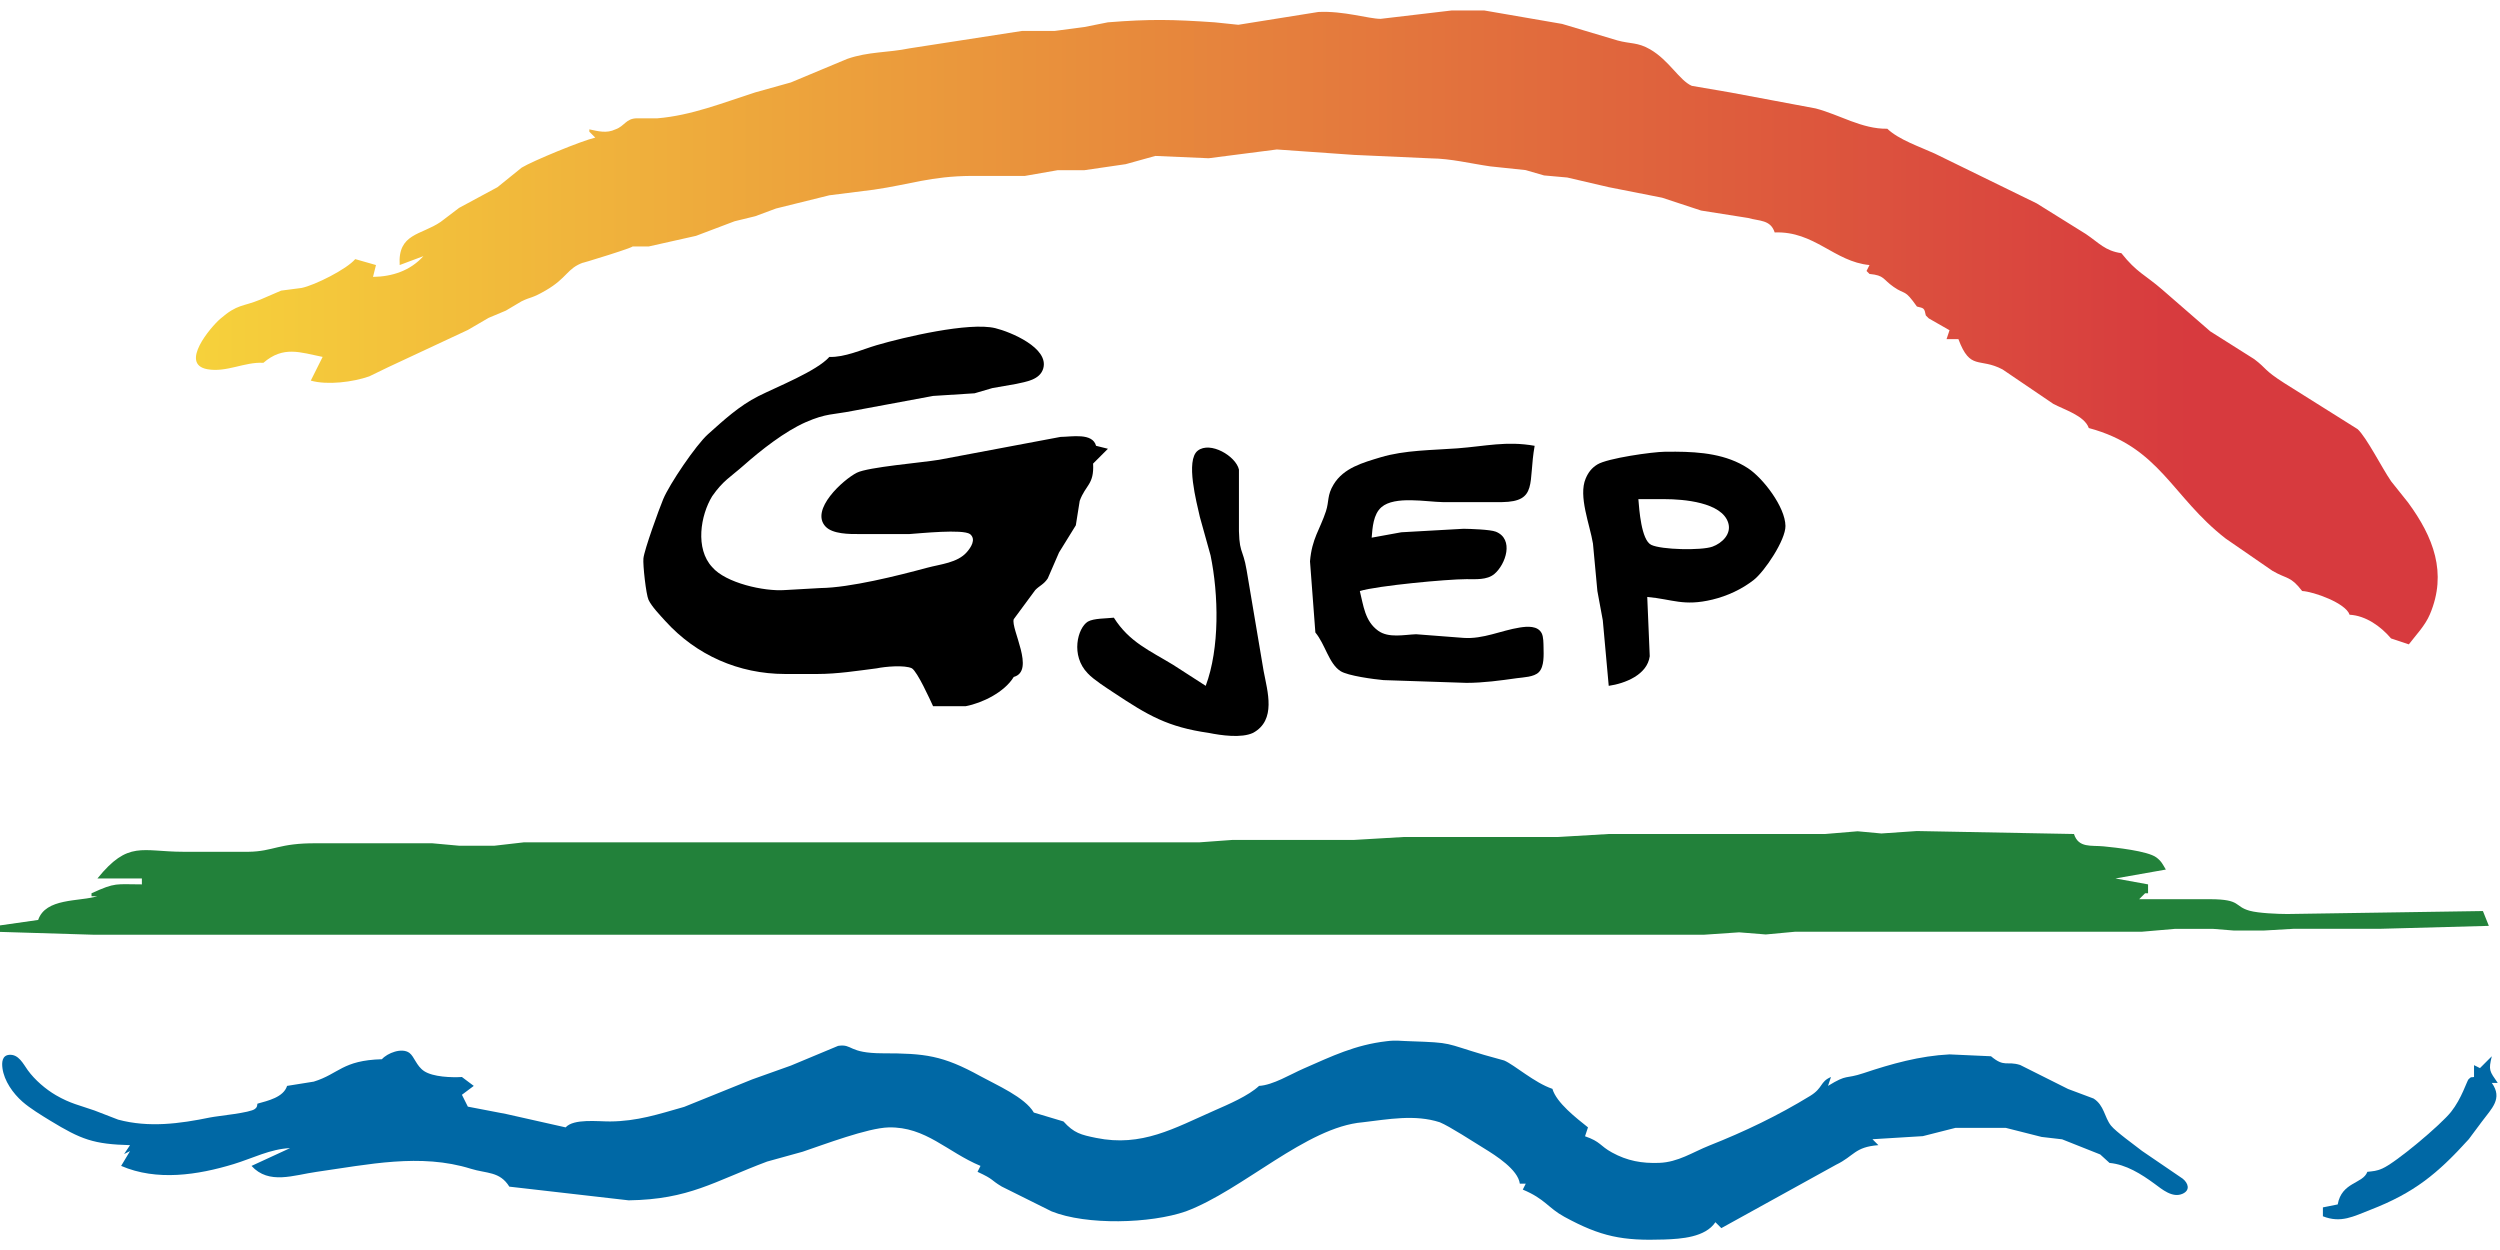 <?xml version="1.0" encoding="UTF-8" standalone="no"?>
<svg
   xmlns:dc="http://purl.org/dc/elements/1.1/"
   xmlns:cc="http://creativecommons.org/ns#"
   xmlns:rdf="http://www.w3.org/1999/02/22-rdf-syntax-ns#"
   xmlns:svg="http://www.w3.org/2000/svg"
   xmlns="http://www.w3.org/2000/svg"
   xmlns:xlink="http://www.w3.org/1999/xlink"
   xmlns:sodipodi="http://sodipodi.sourceforge.net/DTD/sodipodi-0.dtd"
   xmlns:inkscape="http://www.inkscape.org/namespaces/inkscape"
   width="1000"
   height="500"
   viewBox="0 0 749.999 375"
   version="1.1"
   id="svg3"
   sodipodi:docname="gjep-logo.svg"
   inkscape:version="0.92.4 (f8dce91, 2019-08-02)">
  <defs
     id="defs7">
    <linearGradient
       inkscape:collect="always"
       id="linearGradient854">
      <stop
         style="stop-color:#f6d13b;stop-opacity:1"
         offset="0"
         id="stop850" />
      <stop
         style="stop-color:#d73a3e;stop-opacity:1"
         offset="1"
         id="stop852" />
    </linearGradient>
    <linearGradient
       inkscape:collect="always"
       xlink:href="#linearGradient854"
       id="linearGradient856"
       x1="-2589.413"
       y1="-54.668"
       x2="-1841.263"
       y2="-54.668"
       gradientUnits="userSpaceOnUse" />
    <linearGradient
       inkscape:collect="always"
       xlink:href="#linearGradient854"
       id="linearGradient890"
       gradientUnits="userSpaceOnUse"
       x1="-2589.413"
       y1="-54.668"
       x2="-1917.534"
       y2="-54.668" />
    <linearGradient
       inkscape:collect="always"
       xlink:href="#linearGradient854"
       id="linearGradient904"
       gradientUnits="userSpaceOnUse"
       x1="-2589.413"
       y1="-54.668"
       x2="-1917.534"
       y2="-54.668" />
  </defs>
  <sodipodi:namedview
     pagecolor="#ffffff"
     bordercolor="#666666"
     borderopacity="1"
     objecttolerance="10"
     gridtolerance="10"
     guidetolerance="10"
     inkscape:pageopacity="0"
     inkscape:pageshadow="2"
     inkscape:window-width="1853"
     inkscape:window-height="1025"
     id="namedview5"
     showgrid="false"
     units="px"
     inkscape:zoom="0.70799944"
     inkscape:cx="477.26971"
     inkscape:cy="134.25063"
     inkscape:window-x="1987"
     inkscape:window-y="27"
     inkscape:window-maximized="1"
     inkscape:current-layer="svg3" />
  <g
     id="g902"
     transform="translate(1357.214,370.849)">
    <g
       style="stroke-width:1.125"
       transform="matrix(0.889,0,0,0.889,1004.37,-267.732)"
       id="g886">
      <path
         inkscape:connector-curvature="0"
         style="fill:url(#linearGradient904);fill-opacity:1;stroke:none;stroke-width:1.125"
         d="m -2448.751,-72.34 c 3.1,-1.08 3.48,-3.69 7.27,-3.73 0,0 6.91,0 6.91,0 11.5,-0.96 22.11,-5.26 33,-8.75 0,0 12,-3.35 12,-3.35 0,0 19,-7.94 19,-7.94 7.2,-2.52 13.76,-2.06 21,-3.56 0,0 38,-5.88 38,-5.88 0,0 11,0 11,0 0,0 10,-1.32 10,-1.32 0,0 8,-1.59 8,-1.59 14.25,-1.14 21.82,-0.97 36,0 0,0 8,0.83 8,0.83 0,0 27,-4.32 27,-4.32 8.51,-0.43 16.92,2.3 21,2.32 0,0 24,-2.83 24,-2.83 0,0 11,0 11,0 0,0 26.28,4.54 26.28,4.54 0,0 18.72,5.59 18.72,5.59 4.29,1.18 6.78,0.55 11,3.01 6.43,3.74 9.86,10.49 14.04,12.3 0,0 12.96,2.22 12.96,2.22 0,0 28.83,5.4 28.83,5.4 8.05,2.1 15.6,7 24.17,6.85 3.88,3.71 11,6.08 16,8.37 0,0 34.42,16.82 34.42,16.82 0,0 16.58,10.33 16.58,10.33 4.52,3.04 6.44,5.67 12,6.48 5.21,6.57 7.95,7.23 13.72,12.23 0,0 16.28,14.15 16.28,14.15 0,0 14.83,9.37 14.83,9.37 4.41,3.33 3.02,3.53 10.17,8.1 0,0 24.74,15.54 24.74,15.54 3.13,2.97 8.17,13.07 11.3,17.6 0,0 5.73,7.18 5.73,7.18 8.5,11.6 13.26,23.7 7.35,37.66 -1.63,3.86 -4.61,6.88 -7.12,10.17 0,0 -6,-2 -6,-2 -3.48,-4.09 -8.51,-7.69 -14,-8 -1.23,-3.91 -12.14,-7.81 -16,-8 -3.92,-5.12 -5.04,-3.93 -10,-6.8 0,0 -15.83,-10.92 -15.83,-10.92 -18.23,-14.17 -22.1,-30.83 -46.17,-37.28 -1.43,-4.16 -8.28,-6.17 -12,-8.17 0,0 -17.09,-11.6 -17.09,-11.6 -7.88,-4.17 -10.88,0.55 -14.91,-10.23 0,0 -4,0 -4,0 0,0 1,-3 1,-3 0,0 -7,-4 -7,-4 0,0 -1,-1 -1,-1 -0.51,-2.49 -0.56,-2.42 -3,-3 -4.33,-6.13 -3.75,-3.75 -7.87,-6.63 -3.78,-2.64 -2.98,-3.86 -8.13,-4.37 0,0 -1,-1 -1,-1 0,0 1,-2 1,-2 -11.88,-1.11 -18.59,-11.53 -32,-11 -1.4,-4.36 -5.15,-3.78 -9,-4.89 0,0 -15.83,-2.5 -15.83,-2.5 0,0 -13.17,-4.34 -13.17,-4.34 0,0 -18,-3.55 -18,-3.55 0,0 -14,-3.26 -14,-3.26 0,0 -7.83,-0.7 -7.83,-0.7 0,0 -6.21,-1.8 -6.21,-1.8 0,0 -11.96,-1.26 -11.96,-1.26 -6.71,-0.96 -13.14,-2.62 -20,-2.7 0,0 -26,-1.17 -26,-1.17 0,0 -26,-1.83 -26,-1.83 0,0 -23,2.96 -23,2.96 0,0 -18,-0.78 -18,-0.78 0,0 -10,2.78 -10,2.78 0,0 -14,2.04 -14,2.04 0,0 -9,0 -9,0 0,0 -11,1.92 -11,1.92 0,0 -18,0 -18,0 -13.84,0.1 -20.58,2.85 -33,4.65 0,0 -15,1.89 -15,1.89 0,0 -18,4.46 -18,4.46 0,0 -7,2.6 -7,2.6 0,0 -7,1.71 -7,1.71 0,0 -13,4.92 -13,4.92 0,0 -16,3.59 -16,3.59 0,0 -6,0 -6,0 4.64,-0.75 -19.13,6.52 -16,5.4 -5.63,2.02 -5.34,5.15 -12.72,9.43 -4.88,2.83 -4.89,2.06 -8.19,3.69 0,0 -5.26,3.12 -5.26,3.12 0,0 -5.83,2.45 -5.83,2.45 0,0 -7,4.08 -7,4.08 0,0 -26.99,12.61 -26.99,12.61 0,0 -6.29,3.05 -6.29,3.05 -5.47,1.92 -14.13,3.02 -19.72,1.43 0,0 4,-8 4,-8 -7.7,-1.55 -13.26,-3.81 -20,2 -6.3,-0.39 -12.47,3.34 -18.94,2.15 -9.42,-1.74 1.16,-14.21 4.38,-16.99 5.91,-5.12 7.51,-4 13.56,-6.51 0,0 7,-3.02 7,-3.02 0,0 6.91,-0.9 6.91,-0.9 4.48,-0.93 15.22,-6.32 18.09,-9.73 0,0 7,2 7,2 0,0 -1,4 -1,4 6.49,-0.08 12.59,-2.09 17,-7 0,0 -8,3 -8,3 -0.68,-10.71 7.24,-10.05 13.83,-14.56 0,0 6.21,-4.72 6.21,-4.72 0,0 12.96,-6.99 12.96,-6.99 0,0 8.17,-6.6 8.17,-6.6 3.7,-2.26 20.28,-9.09 24.83,-10.13 0,0 -2,-2 -2,-2 0,0 0,-0.79 0,-0.79 2.94,0.62 5.81,1.46 8.82,0 z"
         id="path843" />
      <path
         inkscape:connector-curvature="0"
         style="fill:#000000;fill-opacity:1;stroke:none;stroke-width:1.125"
         d="m -2360.571,0.48 c 9.1,-2.67 31.2,-7.88 40,-5.73 5.16,1.26 18.22,6.68 16.16,13.64 -1.14,3.83 -5.83,4.44 -9.16,5.18 0,0 -8,1.4 -8,1.4 0,0 -6,1.76 -6,1.76 0,0 -14,0.89 -14,0.89 0,0 -27,5.02 -27,5.02 -6.79,1.36 -8.98,0.78 -16,3.85 -6.98,3.06 -15.13,9.45 -20.83,14.5 -4.54,4.02 -7,5.14 -10.71,10.46 -3.95,6.44 -5.81,17.72 0,23.94 4.56,5.36 17.52,8.26 24.54,7.74 0,0 12,-0.68 12,-0.68 10,-0.12 26.11,-4.18 36,-6.85 4.49,-1.21 10.23,-1.65 13.38,-5.26 1.32,-1.51 3.28,-4.33 1.08,-6.11 -2.54,-1.73 -16.65,-0.25 -20.46,0 0,0 -17,0 -17,0 -3.25,0.02 -8.87,0.01 -11.26,-2.5 -5.39,-5.65 5.95,-15.89 10.54,-18.2 3.8,-1.91 21.89,-3.39 27.72,-4.36 0,0 41,-7.72 41,-7.72 3.78,-0.04 10.81,-1.47 12,3 0,0 4,1 4,1 0,0 -5,5 -5,5 0.38,7.12 -2.51,7.1 -4.52,12.58 0,0 -1.31,8.25 -1.31,8.25 0,0 -5.67,9.17 -5.67,9.17 0,0 -3.8,8.75 -3.8,8.75 -1.35,2.05 -2.8,2.44 -4.23,3.94 0,0 -7.25,9.82 -7.25,9.82 -1.07,3.21 7.39,17.46 0,19.49 -3.06,5.07 -10.53,8.81 -16.22,9.87 0,0 -11,0 -11,0 -1.1,-2.36 -5.25,-11.57 -7.14,-12.78 -2.43,-1.19 -9.13,-0.58 -11.86,0 -6.64,0.85 -13.27,1.9 -20,1.91 0,0 -11,0 -11,0 -15.53,-0.02 -29.88,-6.31 -40.34,-17.85 -1.74,-1.92 -4.62,-4.9 -5.68,-7.16 -0.85,-1.83 -1.95,-11.86 -1.73,-13.99 0.29,-2.92 5.3,-16.71 6.68,-20 2.09,-5.04 11.04,-18.28 15.12,-21.92 5.31,-4.75 10.55,-9.58 16.95,-12.81 6.32,-3.19 19.78,-8.49 24,-13.27 5.11,0.22 11.01,-2.5 16,-3.97 z"
         id="path841" />
      <path
         inkscape:connector-curvature="0"
         style="fill:#000000;fill-opacity:1;stroke:none;stroke-width:1.125"
         d="m -2214.381,73.45 c 0.64,-7.73 3.36,-10.75 5.38,-16.91 1.12,-3.43 0.34,-5.35 2.59,-9.05 3.39,-5.62 9.95,-7.37 15.84,-9.16 8.16,-2.46 17.48,-2.39 26,-3.03 9.42,-0.72 16.54,-2.54 26,-0.85 -2.23,12.42 1.14,18.83 -11,19 0,0 -20,0 -20,0 -5.5,-0.07 -16.21,-2.19 -20.7,1.71 -2.76,2.39 -3.02,6.9 -3.3,10.29 0,0 10,-1.82 10,-1.82 0,0 21,-1.18 21,-1.18 2.29,0.03 9.01,0.24 10.89,0.98 6.23,2.48 3.39,11.01 -0.5,14.28 -2.48,2.09 -6.33,1.73 -9.39,1.74 -6.67,0.01 -29.92,2.2 -36,4 1.24,4.91 1.68,10.14 6.18,13.4 3.55,2.57 8.76,1.34 12.82,1.19 0,0 16,1.23 16,1.23 6.64,0.47 12.65,-2.5 19,-3.5 2.49,-0.39 6.08,-0.69 7.4,1.99 0.59,1.21 0.57,3.36 0.6,4.69 0.04,2.51 0.29,6.51 -1.6,8.4 -1.64,1.65 -5.16,1.71 -7.4,2.02 -5.66,0.8 -11.27,1.57 -17,1.58 0,0 -28,-0.93 -28,-0.93 -3.19,-0.29 -12.05,-1.44 -14.53,-3.05 -3.94,-2.55 -5.12,-9 -8.47,-13.02 0,0 -1.81,-24 -1.81,-24 z"
         id="path839" />
      <path
         inkscape:connector-curvature="0"
         style="fill:#000000;fill-opacity:1;stroke:none;stroke-width:1.125"
         d="m -2247.931,71.45 c 0,0 -3.62,-13 -3.62,-13 -1.07,-4.82 -4.91,-19.09 -0.71,-22.36 4.21,-3.28 12.86,1.82 13.9,6.38 0,0 0,16.98 0,16.98 -0.19,11.9 1.28,9.02 2.6,17 0,0 5.73,34 5.73,34 1.3,6.91 4.35,16.58 -3.58,20.88 -3.9,1.82 -10.71,0.86 -14.96,0 -13.86,-1.98 -20.48,-5.9 -32,-13.55 -2.55,-1.69 -6.82,-4.41 -8.78,-6.51 -5.92,-6.05 -3.44,-15.37 0,-17.49 2,-1.16 6.35,-1.04 8.78,-1.33 5.2,8.25 12.13,11.11 20,15.91 0,0 11,7.09 11,7.09 4.76,-12.69 4.35,-30.85 1.64,-44 z"
         id="path837" />
      <path
         inkscape:connector-curvature="0"
         style="fill:#000000;fill-opacity:1;stroke:none;stroke-width:1.5"
         d="m -2787.975,48.582 c -1.607,-0.01 -3.206,-7.55e-4 -4.789,0.018 -5.813,0.067 -25.894,2.934 -30.414,5.707 -2.573,1.573 -4.106,3.56 -5.279,6.32 -3.413,7.947 1.907,20.84 3.268,29.307 l 1.986,21.334 2.439,13.213 2.666,29.453 c 7.293,-1.053 17.335,-4.932 18.455,-13.332 l -1.121,-26.668 c 11.427,1.027 16.307,4.321 29.334,1.188 6.667,-1.613 13.213,-4.627 18.613,-8.867 4.92,-3.88 14.32,-17.948 14.24,-24.268 -0.107,-8.533 -10.081,-21.533 -16.881,-25.973 -9.625,-6.3 -21.271,-7.363 -32.518,-7.432 z m -16.789,21.352 h 12 c 8.027,0.013 25.64,1.321 28.453,10.721 1.507,5 -2.826,9.092 -7.119,10.652 -4.987,1.8 -23.081,1.414 -27.588,-0.826 -4.44,-2.213 -5.359,-15.84 -5.746,-20.547 z"
         transform="scale(0.75)"
         id="path835" />
      <path
         inkscape:connector-curvature="0"
         style="fill:#22813a;fill-opacity:1;stroke:none;stroke-width:1.125;stroke-opacity:1"
         d="m -2594.571,171.45 c 0,0 22,0 22,0 8.45,-0.12 10.11,-2.98 23,-2.87 0,0 39,0 39,0 0,0 9,0.82 9,0.82 0,0 12,0 12,0 0,0 10,-1.15 10,-1.15 0,0 157,0 157,0 0,0 62,0 62,0 0,0 9,0 9,0 0,0 11,-0.8 11,-0.8 0,0 41,0 41,0 0,0 17,-1 17,-1 0,0 52,0 52,0 0,0 17,-1 17,-1 0,0 73,0 73,0 0,0 11,-0.92 11,-0.92 0,0 8,0.74 8,0.74 0,0 12,-0.82 12,-0.82 0,0 53,1 53,1 1.54,4.82 5.85,3.76 10,4.17 3.99,0.39 14.86,1.55 17.78,3.72 1.72,1.27 2.19,2.37 3.22,4.11 0,0 -17,3 -17,3 0,0 11,2 11,2 0,0 0,3 0,3 0,0 -1,0 -1,0 0,0 -2,2 -2,2 0,0 24,0 24,0 10.55,0.05 7.94,2.41 13.28,3.9 2.91,0.82 9.57,1.1 12.72,1.1 0,0 66,-1 66,-1 0,0 2,5 2,5 0,0 -37,1 -37,1 0,0 -29,0 -29,0 0,0 -10,0.58 -10,0.58 0,0 -10,0 -10,0 0,0 -7,-0.56 -7,-0.56 0,0 -13,0 -13,0 0,0 -11,0.95 -11,0.95 0,0 -117,0 -117,0 0,0 -10,0.93 -10,0.93 0,0 -9,-0.72 -9,-0.72 0,0 -12,0.82 -12,0.82 0,0 -281,0 -281,0 0,0 -200,0 -200,0 0,0 -62,0 -62,0 0,0 -33,-1 -33,-1 0,0 0,-2 0,-2 0,0 14,-2 14,-2 2.54,-7.45 13.63,-6.13 20,-8 0,0 -2,0 -2,0 0,0 0,-1 0,-1 8.25,-3.76 8.13,-3 17,-3 0,0 0,-2 0,-2 0,0 -15,0 -15,0 10.44,-12.89 14.93,-9.02 29,-9 z"
         id="path831" />
      <g
         id="g847"
         style="fill:#0068a5;fill-opacity:1;stroke:none;stroke-width:1.125;stroke-opacity:1">
        <path
           inkscape:connector-curvature="0"
           id="path829"
           d="m -2216.571,244.62 c 9.67,-4.23 17.38,-8 28,-9.24 3.21,-0.42 4.9,-0.06 8,0 14.63,0.5 11.31,0.59 25,4.63 0,0 6.72,1.87 6.72,1.87 3.59,1.57 10.19,7.51 16.28,9.57 1.34,4.7 8.14,9.91 12,13 0,0 -1,3 -1,3 5.33,1.84 4.94,3.19 9.09,5.47 5.16,2.84 10.09,3.72 15.91,3.51 6.45,-0.23 11.27,-3.59 17,-5.87 11.84,-4.69 23.07,-10.06 33.97,-16.73 4.44,-2.72 3.24,-4.78 7.03,-6.38 0,0 -1,3 -1,3 6.8,-4.17 5.57,-2.14 12,-4.3 9.44,-3.16 18.97,-5.83 29,-6.33 0,0 14,0.63 14,0.63 4.62,3.87 5.27,1.51 9.83,2.94 0,0 16.17,8.1 16.17,8.1 0,0 8.62,3.23 8.62,3.23 3.62,2.32 3.61,6.28 5.87,9.13 1.61,2.03 8.1,6.67 10.51,8.57 0,0 13.68,9.33 13.68,9.33 1.87,1.5 2.66,3.88 0,5.09 -3.43,1.56 -6.95,-1.49 -9.48,-3.35 -4.45,-3.27 -9.64,-6.54 -15.2,-7.04 0,0 -3.14,-2.86 -3.14,-2.86 0,0 -12.86,-5.11 -12.86,-5.11 0,0 -6.91,-0.8 -6.91,-0.8 0,0 -12.09,-3.06 -12.09,-3.06 0,0 -17,0 -17,0 0,0 -11,2.79 -11,2.79 0,0 -17,1.04 -17,1.04 0,0 2,2 2,2 -8.09,0.63 -8.11,3.64 -14.28,6.61 0,0 -38.72,21.39 -38.72,21.39 0,0 -2,-2 -2,-2 -3.4,5.11 -11.54,5.64 -17.28,5.84 -14,0.48 -21.32,-0.91 -33.71,-7.67 -5.51,-3.01 -6.43,-6 -14.01,-9.17 0,0 1,-2 1,-2 0,0 -2,0 -2,0 -0.62,-4.75 -8.04,-9.45 -12.08,-11.93 -3.51,-2.15 -11.63,-7.44 -14.92,-8.79 -8.4,-2.73 -17.42,-1.01 -26,0 -19.01,1.58 -40.61,22.96 -59.71,30.07 -11.89,4.14 -33.55,4.73 -45.29,0 0,0 -16.83,-8.38 -16.83,-8.38 -3.99,-2.38 -2.38,-2.29 -8.17,-4.97 0,0 1,-2 1,-2 -11.24,-4.69 -18.47,-13.27 -31,-12.99 -7.04,0.17 -21.82,5.78 -29,8.2 0,0 -12,3.32 -12,3.32 -18.01,6.75 -26.26,12.78 -46.72,13.09 0,0 -40.28,-4.62 -40.28,-4.62 -3.24,-5.22 -7.66,-4.37 -13,-6.04 -17.01,-5.32 -34.8,-1.39 -52,1.04 -7.81,1.1 -16.13,4.44 -22,-2 0,0 13,-6 13,-6 -6.61,0.26 -12.76,3.48 -19,5.38 -12.19,3.71 -25.96,5.81 -38,0.62 0,0 3,-5 3,-5 0,0 -2,1 -2,1 0,0 2,-3 2,-3 -12.31,-0.33 -16.46,-1.89 -26.96,-8.29 -2.9,-1.77 -6.8,-4.15 -9.33,-6.37 -3.19,-2.8 -6.2,-7.03 -6.76,-11.32 -0.25,-1.88 -0.16,-4.3 2.27,-4.5 3.2,-0.27 4.74,3.07 6.29,5.21 2.38,3.27 6,6.39 9.49,8.42 4.89,2.84 8.02,3.4 13,5.15 0,0 8,3.09 8,3.09 10.34,2.77 20.74,1.38 31,-0.73 2.81,-0.57 13.59,-1.55 15.17,-2.9 0.98,-0.82 0.62,-1.16 0.83,-1.76 3.58,-1.01 8.79,-2.16 10,-6 0,0 9,-1.44 9,-1.44 8.52,-2.62 9.61,-7.19 23,-7.56 1.82,-2.08 6.73,-4.01 9.27,-2.14 1.69,1.26 2.34,4.41 4.99,6.16 3,1.98 9.22,2.19 12.74,1.98 0,0 4,3 4,3 0,0 -4,3 -4,3 0,0 2,4 2,4 0,0 13,2.5 13,2.5 0,0 20,4.5 20,4.5 2.72,-3.03 10.92,-1.97 15,-2 9.16,-0.07 16.23,-2.42 25,-4.92 0,0 23,-9.29 23,-9.29 0,0 13,-4.64 13,-4.64 0,0 15.96,-6.66 15.96,-6.66 5.01,-0.75 3.24,2.49 15.04,2.51 14.25,0.02 20.16,0.65 33,7.73 5.37,2.96 15.02,7.11 18,12.27 0,0 10,3 10,3 3.53,3.93 5.91,4.51 11,5.55 15.43,3.16 26.35,-3.27 40,-9.27 4.52,-1.98 11.48,-4.95 15,-8.28 4.69,-0.26 10.59,-3.91 15,-5.83 z"
           style="fill:#0068a5;fill-opacity:1;stroke:none;stroke-width:1.125;stroke-opacity:1" />
        <path
           inkscape:connector-curvature="0"
           id="Selection #1"
           d="m -1815.571,240.45 c -1.17,4.76 -0.77,4.98 2,9 0,0 -2,0 -2,0 3.79,5.3 -0.09,8.65 -3.31,13 0,0 -4.49,6.02 -4.49,6.02 -10.54,11.63 -18.36,18.06 -33.2,23.81 -5.65,2.19 -9.9,4.59 -16,2.17 0,0 0,-3 0,-3 0,0 5,-1 5,-1 1.33,-7.62 8.53,-6.93 10,-11 1.98,-0.22 3.1,-0.26 5,-1.09 4.64,-2.01 19.72,-14.72 23.23,-19.12 3.62,-4.54 5.35,-10.45 5.94,-11.06 0.93,-0.97 1.1,-0.53 1.83,-0.73 0,0 0,-4 0,-4 0,0 2,1 2,1 0,0 4,-4 4,-4 z"
           style="fill:#0068a5;fill-opacity:1;stroke:none;stroke-width:1.125;stroke-opacity:1" />
      </g>
    </g>
  </g>
</svg>
